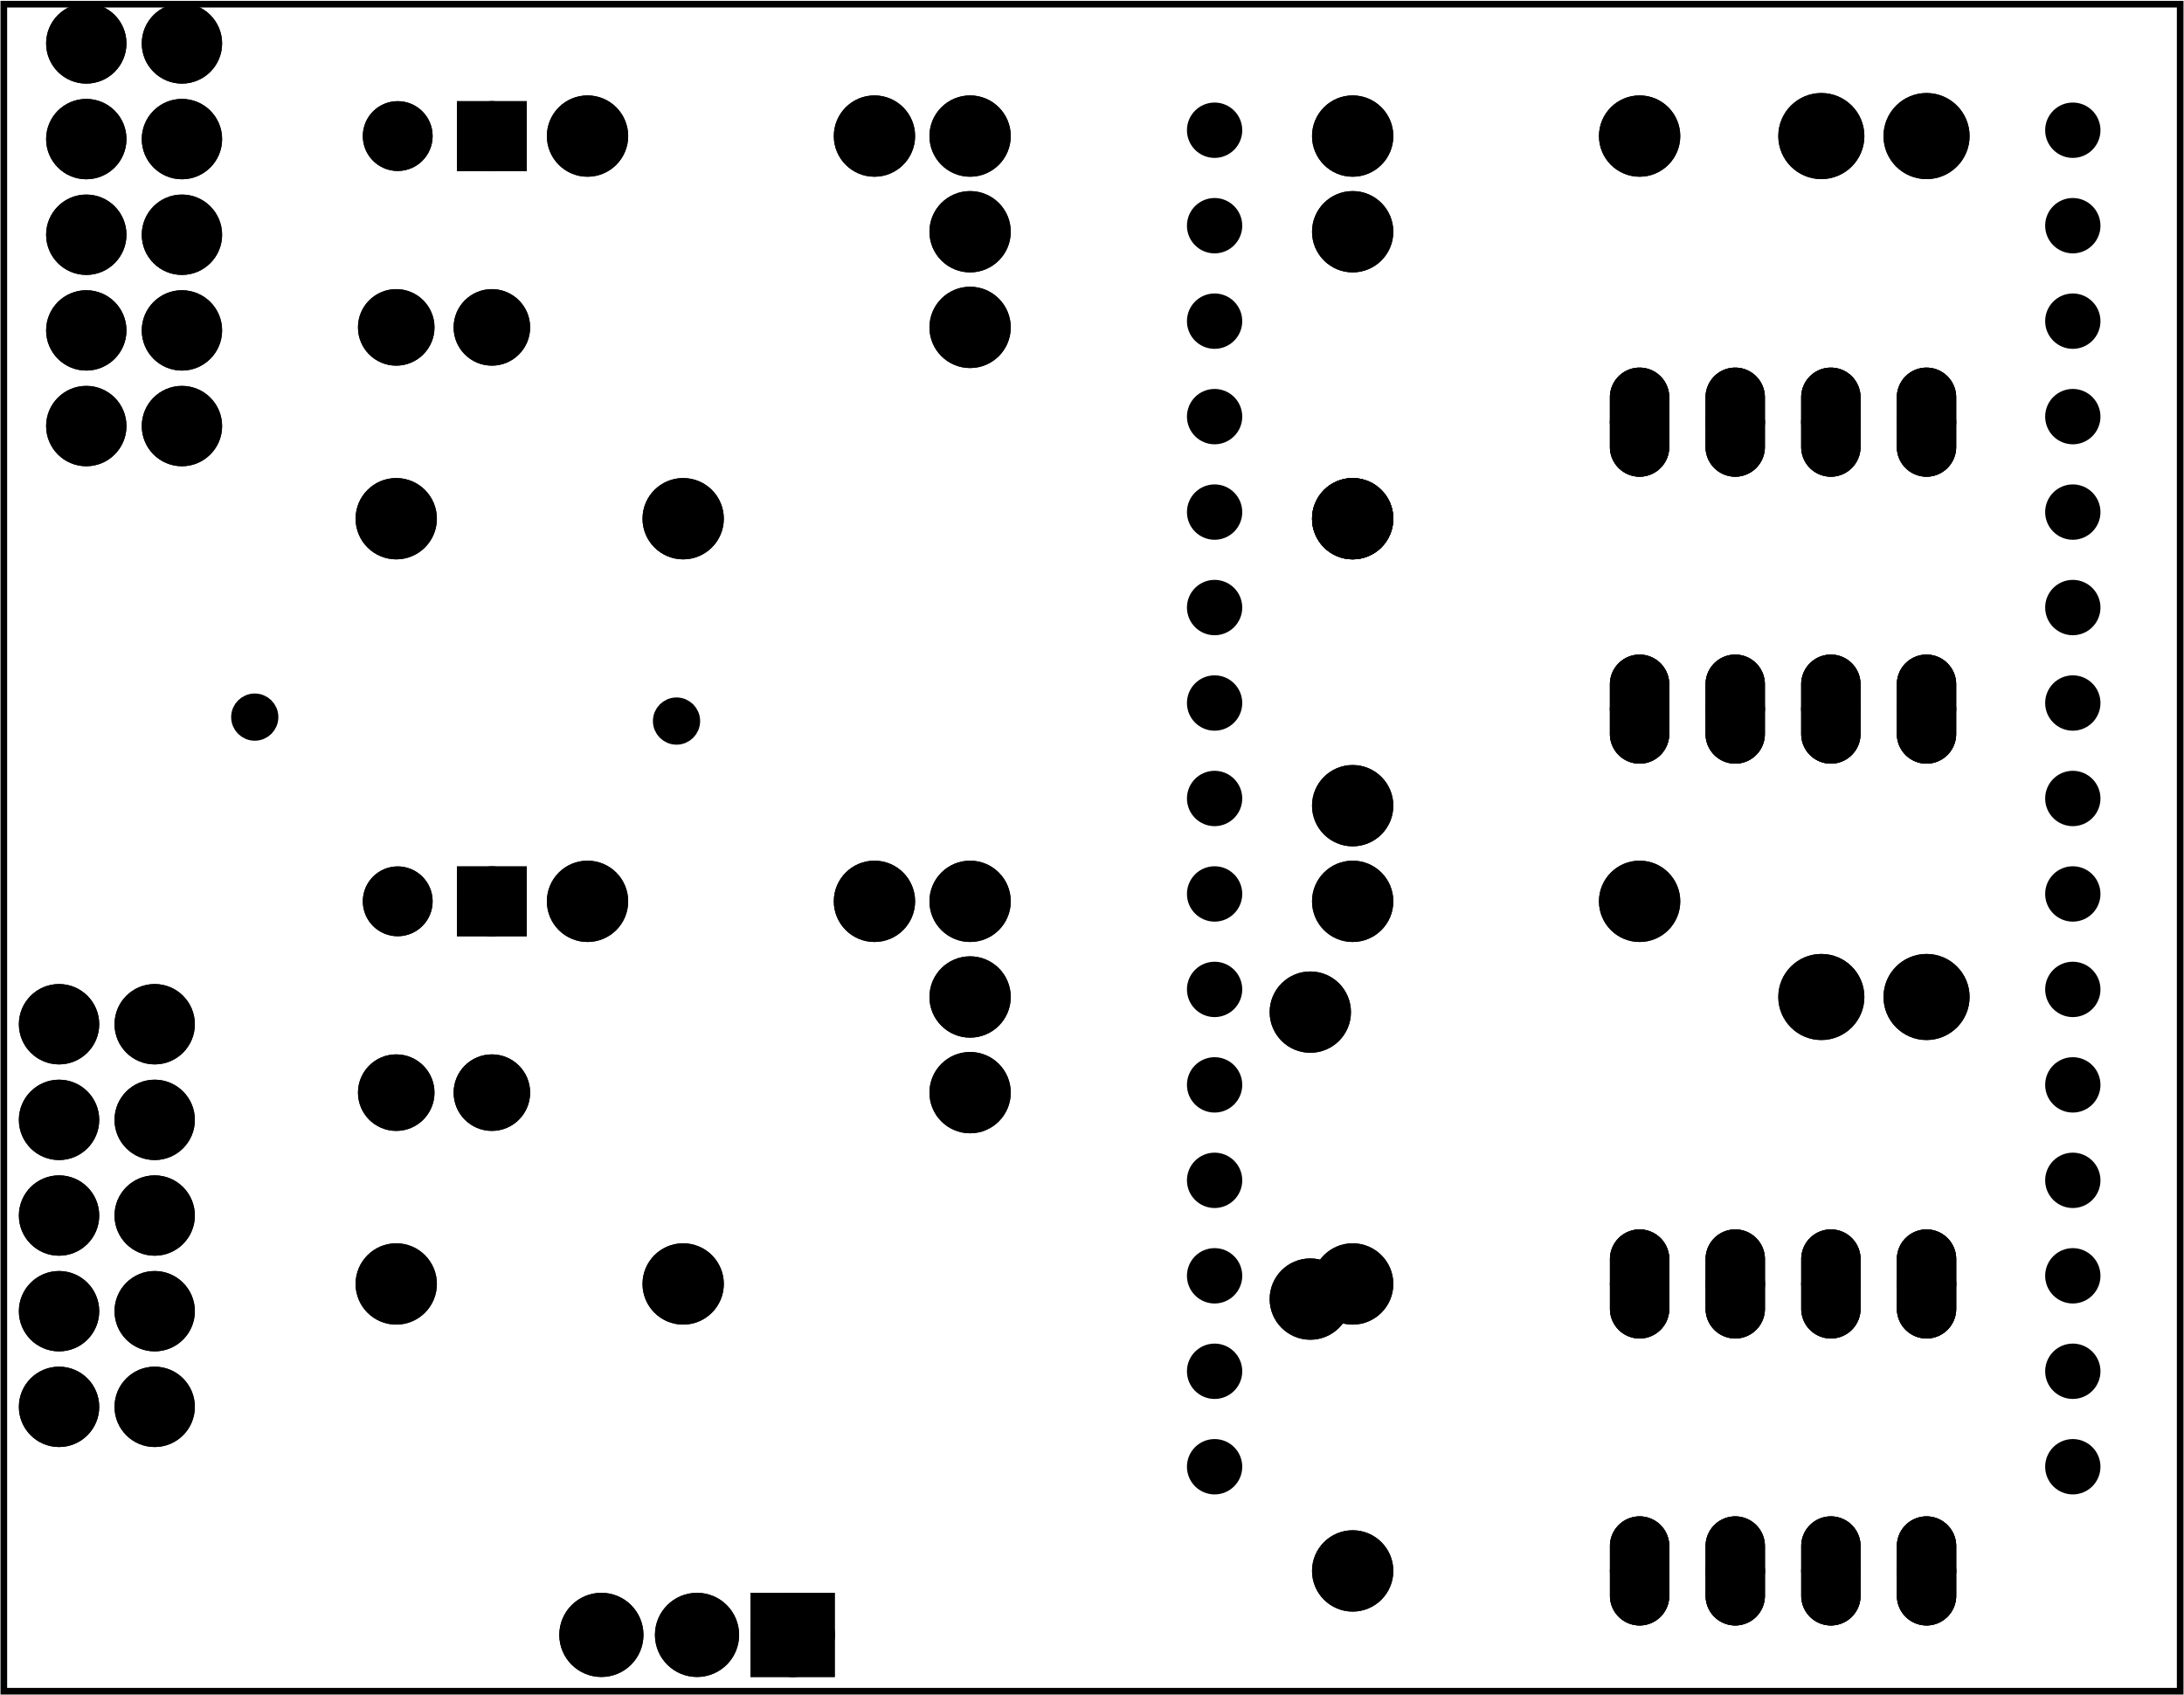 <?xml version='1.0' encoding='UTF-8' standalone='no'?>
<!-- Created with Fritzing (https://fritzing.org/) -->
<svg xmlns="http://www.w3.org/2000/svg" baseProfile="tiny" height="1.772in" xmlns:svg="http://www.w3.org/2000/svg" width="2.283in" viewBox="0 0 164.409 127.559" y="0in" version="1.2"  x="0in">
 <g transform="matrix(-1, 0, 0, 1, 164.409, 0)">
  <g partID="57660">
   <g id="board" >
    <rect stroke="black" height="126.983" width="163.833" id="boardoutline" y="0.288" fill-opacity="0.5" stroke-width="0.5" fill="none"  x="0.288"/>
   </g>
  </g>
  <g partID="855180351">
   <g transform="translate(142.214,50.934)">
    <g id="copper1" >
     <circle stroke="black" id="connector0pin" r="0.992" cy="3.017" cx="3.017" stroke-width="1.57" fill="black" />
    </g>
   </g>
  </g>
  <g partID="855180431">
   <g transform="translate(110.464,51.232)">
    <g id="copper1" >
     <circle stroke="black" id="connector0pin" r="0.992" cy="3.017" cx="3.017" stroke-width="1.57" fill="black" />
    </g>
   </g>
  </g>
  <g partID="854972722">
   <g transform="translate(145.025,-0.502)">
    <g id="copper1" >
     <circle stroke="black" connectorname="1" id="connector0pad" r="2.052" cy="3.746" cx="5.688" stroke-width="1.944" fill="black" />
     <circle stroke="black" connectorname="2" id="connector1pad" r="2.052" cy="3.746" cx="12.888" stroke-width="1.944" fill="black" />
     <circle stroke="black" connectorname="3" id="connector2pad" r="2.052" cy="10.946" cx="5.688" stroke-width="1.944" fill="black" />
     <circle stroke="black" connectorname="4" id="connector3pad" r="2.052" cy="10.946" cx="12.888" stroke-width="1.944" fill="black" />
     <circle stroke="black" connectorname="5" id="connector4pad" r="2.052" cy="18.146" cx="5.688" stroke-width="1.944" fill="black" />
     <circle stroke="black" connectorname="6" id="connector5pad" r="2.052" cy="18.146" cx="12.888" stroke-width="1.944" fill="black" />
     <circle stroke="black" connectorname="7" id="connector6pad" r="2.052" cy="25.346" cx="5.688" stroke-width="1.944" fill="black" />
     <circle stroke="black" connectorname="8" id="connector7pad" r="2.052" cy="25.346" cx="12.888" stroke-width="1.944" fill="black" />
     <circle stroke="black" connectorname="9" id="connector8pad" r="2.052" cy="32.546" cx="5.688" stroke-width="1.944" fill="black" />
     <circle stroke="black" connectorname="10" id="connector9pad" r="2.052" cy="32.546" cx="12.888" stroke-width="1.944" fill="black" />
     <g id="copper0" >
      <circle stroke="black" connectorname="1" id="connector0pad" r="2.052" cy="3.746" cx="5.688" stroke-width="1.944" fill="black" />
      <circle stroke="black" connectorname="2" id="connector1pad" r="2.052" cy="3.746" cx="12.888" stroke-width="1.944" fill="black" />
      <circle stroke="black" connectorname="3" id="connector2pad" r="2.052" cy="10.946" cx="5.688" stroke-width="1.944" fill="black" />
      <circle stroke="black" connectorname="4" id="connector3pad" r="2.052" cy="10.946" cx="12.888" stroke-width="1.944" fill="black" />
      <circle stroke="black" connectorname="5" id="connector4pad" r="2.052" cy="18.146" cx="5.688" stroke-width="1.944" fill="black" />
      <circle stroke="black" connectorname="6" id="connector5pad" r="2.052" cy="18.146" cx="12.888" stroke-width="1.944" fill="black" />
      <circle stroke="black" connectorname="7" id="connector6pad" r="2.052" cy="25.346" cx="5.688" stroke-width="1.944" fill="black" />
      <circle stroke="black" connectorname="8" id="connector7pad" r="2.052" cy="25.346" cx="12.888" stroke-width="1.944" fill="black" />
      <circle stroke="black" connectorname="9" id="connector8pad" r="2.052" cy="32.546" cx="5.688" stroke-width="1.944" fill="black" />
      <circle stroke="black" connectorname="10" id="connector9pad" r="2.052" cy="32.546" cx="12.888" stroke-width="1.944" fill="black" />
     </g>
    </g>
   </g>
  </g>
  <g partID="854907472">
   <g transform="translate(147.076,73.321)">
    <g id="copper1" >
     <circle stroke="black" connectorname="1" id="connector0pad" r="2.052" cy="3.746" cx="5.688" stroke-width="1.944" fill="black" />
     <circle stroke="black" connectorname="2" id="connector1pad" r="2.052" cy="3.746" cx="12.888" stroke-width="1.944" fill="black" />
     <circle stroke="black" connectorname="3" id="connector2pad" r="2.052" cy="10.946" cx="5.688" stroke-width="1.944" fill="black" />
     <circle stroke="black" connectorname="4" id="connector3pad" r="2.052" cy="10.946" cx="12.888" stroke-width="1.944" fill="black" />
     <circle stroke="black" connectorname="5" id="connector4pad" r="2.052" cy="18.146" cx="5.688" stroke-width="1.944" fill="black" />
     <circle stroke="black" connectorname="6" id="connector5pad" r="2.052" cy="18.146" cx="12.888" stroke-width="1.944" fill="black" />
     <circle stroke="black" connectorname="7" id="connector6pad" r="2.052" cy="25.346" cx="5.688" stroke-width="1.944" fill="black" />
     <circle stroke="black" connectorname="8" id="connector7pad" r="2.052" cy="25.346" cx="12.888" stroke-width="1.944" fill="black" />
     <circle stroke="black" connectorname="9" id="connector8pad" r="2.052" cy="32.546" cx="5.688" stroke-width="1.944" fill="black" />
     <circle stroke="black" connectorname="10" id="connector9pad" r="2.052" cy="32.546" cx="12.888" stroke-width="1.944" fill="black" />
     <g id="copper0" >
      <circle stroke="black" connectorname="1" id="connector0pad" r="2.052" cy="3.746" cx="5.688" stroke-width="1.944" fill="black" />
      <circle stroke="black" connectorname="2" id="connector1pad" r="2.052" cy="3.746" cx="12.888" stroke-width="1.944" fill="black" />
      <circle stroke="black" connectorname="3" id="connector2pad" r="2.052" cy="10.946" cx="5.688" stroke-width="1.944" fill="black" />
      <circle stroke="black" connectorname="4" id="connector3pad" r="2.052" cy="10.946" cx="12.888" stroke-width="1.944" fill="black" />
      <circle stroke="black" connectorname="5" id="connector4pad" r="2.052" cy="18.146" cx="5.688" stroke-width="1.944" fill="black" />
      <circle stroke="black" connectorname="6" id="connector5pad" r="2.052" cy="18.146" cx="12.888" stroke-width="1.944" fill="black" />
      <circle stroke="black" connectorname="7" id="connector6pad" r="2.052" cy="25.346" cx="5.688" stroke-width="1.944" fill="black" />
      <circle stroke="black" connectorname="8" id="connector7pad" r="2.052" cy="25.346" cx="12.888" stroke-width="1.944" fill="black" />
      <circle stroke="black" connectorname="9" id="connector8pad" r="2.052" cy="32.546" cx="5.688" stroke-width="1.944" fill="black" />
      <circle stroke="black" connectorname="10" id="connector9pad" r="2.052" cy="32.546" cx="12.888" stroke-width="1.944" fill="black" />
     </g>
    </g>
   </g>
  </g>
  <g partID="855021301">
   <g transform="translate(124.501,76.817)">
    <g id="copper1" flipped="1">
     <g transform="matrix(-1, 0, 0, 1, 12.96, 0)">
      <g>
       <g>
        <g>
         <g id="copper1">
          <circle stroke="black" id="connector0pin" r="1.8" cy="5.4" cx="2.88" stroke-width="2.16" fill="black"/>
          <circle stroke="black" id="connector1pin" r="1.8" cy="5.4" cx="10.08" stroke-width="2.16" fill="black"/>
         </g>
        </g>
        <g>
         <circle stroke="black" id="connector0pin" r="1.8" cy="5.4" cx="2.88" stroke-width="2.16" fill="black"/>
         <circle stroke="black" id="connector1pin" r="1.8" cy="5.4" cx="10.08" stroke-width="2.16" fill="black"/>
        </g>
       </g>
      </g>
     </g>
    </g>
   </g>
  </g>
  <g partID="854979291">
   <g transform="translate(83.173,27.137)">
    <g transform="matrix(0,-1,1,0,0,0)">
     <g id="copper1" flipped="1">
      <g transform="matrix(-1, 0, 0, 1, 20.52, 0)">
       <g>
        <g>
         <g>
          <circle stroke="black" id="connector0pin" r="1.98" cy="8.208" cx="3.6" stroke-width="2.16" fill="black"/>
          <circle stroke="black" id="connector1pin" r="1.98" cy="8.208" cx="10.8" stroke-width="2.16" fill="black"/>
          <circle stroke="black" id="connector2pin" r="1.98" cy="8.208" cx="18" stroke-width="2.16" fill="black"/>
         </g>
         <g>
          <g id="copper0">
           <circle stroke="black" id="connector0pin" r="1.98" cy="8.208" cx="3.6" stroke-width="2.16" fill="black"/>
           <circle stroke="black" id="connector1pin" r="1.98" cy="8.208" cx="10.8" stroke-width="2.16" fill="black"/>
           <circle stroke="black" id="connector2pin" r="1.98" cy="8.208" cx="18" stroke-width="2.16" fill="black"/>
          </g>
         </g>
        </g>
       </g>
      </g>
     </g>
    </g>
   </g>
  </g>
  <g partID="855017611">
   <g transform="translate(83.173,84.737)">
    <g transform="matrix(0,-1,1,0,0,0)">
     <g id="copper1" flipped="1">
      <g transform="matrix(-1, 0, 0, 1, 20.52, 0)">
       <g>
        <g>
         <g>
          <circle stroke="black" id="connector0pin" r="1.98" cy="8.208" cx="3.6" stroke-width="2.16" fill="black"/>
          <circle stroke="black" id="connector1pin" r="1.98" cy="8.208" cx="10.8" stroke-width="2.16" fill="black"/>
          <circle stroke="black" id="connector2pin" r="1.98" cy="8.208" cx="18" stroke-width="2.16" fill="black"/>
         </g>
         <g>
          <g id="copper0">
           <circle stroke="black" id="connector0pin" r="1.98" cy="8.208" cx="3.6" stroke-width="2.16" fill="black"/>
           <circle stroke="black" id="connector1pin" r="1.98" cy="8.208" cx="10.8" stroke-width="2.16" fill="black"/>
           <circle stroke="black" id="connector2pin" r="1.98" cy="8.208" cx="18" stroke-width="2.16" fill="black"/>
          </g>
         </g>
        </g>
       </g>
      </g>
     </g>
    </g>
   </g>
  </g>
  <g partID="854885541">
   <g transform="translate(138.015,59.029)">
    <g transform="matrix(0,1,-1,0,0,0)">
     <g id="copper1" flipped="1">
      <g transform="matrix(-1, 0, 0, 1, 17.575, 0)">
       <g>
        <g>
         <g>
          <g id="copper1">
           <circle stroke="black" id="connector1pad" r="1.701" cy="10.634" stroke-width="1.854" cx="8.787" fill="black"/>
           <rect stroke="black" height="3.402" width="3.402" y="8.933" stroke-width="1.854" fill="black" x="7.086"/>
           <circle stroke="black" id="connector0pad" r="1.701" cy="3.546" stroke-width="1.854" cx="8.787" fill="black"/>
          </g>
         </g>
         <g>
          <circle stroke="black" id="connector1pad" r="1.701" cy="10.634" stroke-width="1.854" cx="8.787" fill="black"/>
          <rect stroke="black" height="3.402" width="3.402" y="8.933" stroke-width="1.854" fill="black" x="7.086"/>
          <circle stroke="black" id="connector0pad" r="1.701" cy="3.546" stroke-width="1.854" cx="8.787" fill="black"/>
         </g>
        </g>
       </g>
      </g>
     </g>
    </g>
   </g>
  </g>
  <g partID="854948611">
   <g transform="translate(63.071,100.456)">
    <g transform="matrix(0,-1,1,0,0,0)">
     <g id="copper1" flipped="1">
      <g transform="matrix(-1, 0, 0, 1, 27, 0)">
       <g>
        <g>
         <g>
          <g id="copper1">
           <!-- <rect width="55" x="10" y="10" fill="none" height="55" stroke="rgb(255, 191, 0)" stroke-width="20" /> -->
           <circle stroke="black" id="connector0pin" r="1.98" cy="2.7" cx="2.7" stroke-width="2.16" fill="black"/>
           <circle stroke="black" id="connector1pin" r="1.98" cy="2.7" cx="24.3" stroke-width="2.16" fill="black"/>
          </g>
         </g>
         <g>
          <!-- <rect width="55" x="10" y="10" fill="none" height="55" stroke="rgb(255, 191, 0)" stroke-width="20" /> -->
          <circle stroke="black" id="connector0pin" r="1.98" cy="2.7" cx="2.7" stroke-width="2.16" fill="black"/>
          <circle stroke="black" id="connector1pin" r="1.98" cy="2.7" cx="24.3" stroke-width="2.16" fill="black"/>
         </g>
        </g>
       </g>
      </g>
     </g>
    </g>
   </g>
  </g>
  <g partID="854885561">
   <g transform="translate(65.281,70.517)">
    <g transform="matrix(-1,0,0,-1,0,0)">
     <g id="copper1" flipped="1">
      <g transform="matrix(-1, 0, 0, 1, 27, 0)">
       <g>
        <g>
         <g>
          <g id="copper1">
           <!-- <rect width="55" x="10" y="10" fill="none" height="55" stroke="rgb(255, 191, 0)" stroke-width="20" /> -->
           <circle stroke="black" id="connector0pin" r="1.98" cy="2.7" cx="2.7" stroke-width="2.16" fill="black"/>
           <circle stroke="black" id="connector1pin" r="1.98" cy="2.7" cx="24.3" stroke-width="2.16" fill="black"/>
          </g>
         </g>
         <g>
          <!-- <rect width="55" x="10" y="10" fill="none" height="55" stroke="rgb(255, 191, 0)" stroke-width="20" /> -->
          <circle stroke="black" id="connector0pin" r="1.98" cy="2.7" cx="2.7" stroke-width="2.16" fill="black"/>
          <circle stroke="black" id="connector1pin" r="1.98" cy="2.7" cx="24.3" stroke-width="2.16" fill="black"/>
         </g>
        </g>
       </g>
      </g>
     </g>
    </g>
   </g>
  </g>
  <g partID="854940641">
   <g transform="translate(59.881,120.917)">
    <g transform="matrix(0,-1,1,0,0,0)">
     <g id="copper1" flipped="1">
      <g transform="matrix(-1, 0, 0, 1, 27, 0)">
       <g>
        <g>
         <g>
          <g id="copper1">
           <!-- <rect width="55" x="10" y="10" fill="none" height="55" stroke="rgb(255, 191, 0)" stroke-width="20" /> -->
           <circle stroke="black" id="connector0pin" r="1.98" cy="2.7" cx="2.7" stroke-width="2.16" fill="black"/>
           <circle stroke="black" id="connector1pin" r="1.98" cy="2.7" cx="24.3" stroke-width="2.16" fill="black"/>
          </g>
         </g>
         <g>
          <!-- <rect width="55" x="10" y="10" fill="none" height="55" stroke="rgb(255, 191, 0)" stroke-width="20" /> -->
          <circle stroke="black" id="connector0pin" r="1.98" cy="2.7" cx="2.7" stroke-width="2.16" fill="black"/>
          <circle stroke="black" id="connector1pin" r="1.98" cy="2.7" cx="24.3" stroke-width="2.16" fill="black"/>
         </g>
        </g>
       </g>
      </g>
     </g>
    </g>
   </g>
  </g>
  <g partID="854953721">
   <g transform="translate(122.881,70.517)">
    <g transform="matrix(-1,0,0,-1,0,0)">
     <g id="copper1" flipped="1">
      <g transform="matrix(-1, 0, 0, 1, 27, 0)">
       <g>
        <g>
         <g>
          <g id="copper1">
           <!-- <rect width="55" x="10" y="10" fill="none" height="55" stroke="rgb(255, 191, 0)" stroke-width="20" /> -->
           <circle stroke="black" id="connector0pin" r="1.98" cy="2.7" cx="2.7" stroke-width="2.16" fill="black"/>
           <circle stroke="black" id="connector1pin" r="1.98" cy="2.7" cx="24.3" stroke-width="2.16" fill="black"/>
          </g>
         </g>
         <g>
          <!-- <rect width="55" x="10" y="10" fill="none" height="55" stroke="rgb(255, 191, 0)" stroke-width="20" /> -->
          <circle stroke="black" id="connector0pin" r="1.98" cy="2.7" cx="2.7" stroke-width="2.16" fill="black"/>
          <circle stroke="black" id="connector1pin" r="1.98" cy="2.7" cx="24.3" stroke-width="2.16" fill="black"/>
         </g>
        </g>
       </g>
      </g>
     </g>
    </g>
   </g>
  </g>
  <g partID="854885661">
   <g transform="translate(137.281,99.317)">
    <g transform="matrix(-1,0,0,-1,0,0)">
     <g id="copper1" flipped="1">
      <g transform="matrix(-1, 0, 0, 1, 27, 0)">
       <g>
        <g>
         <g>
          <g id="copper1">
           <!-- <rect width="55" x="10" y="10" fill="none" height="55" stroke="rgb(255, 191, 0)" stroke-width="20" /> -->
           <circle stroke="black" id="connector0pin" r="1.98" cy="2.7" cx="2.7" stroke-width="2.16" fill="black"/>
           <circle stroke="black" id="connector1pin" r="1.98" cy="2.7" cx="24.3" stroke-width="2.16" fill="black"/>
          </g>
         </g>
         <g>
          <!-- <rect width="55" x="10" y="10" fill="none" height="55" stroke="rgb(255, 191, 0)" stroke-width="20" /> -->
          <circle stroke="black" id="connector0pin" r="1.98" cy="2.7" cx="2.7" stroke-width="2.16" fill="black"/>
          <circle stroke="black" id="connector1pin" r="1.98" cy="2.7" cx="24.3" stroke-width="2.16" fill="black"/>
         </g>
        </g>
       </g>
      </g>
     </g>
    </g>
   </g>
  </g>
  <g partID="854884181">
   <g transform="translate(138.015,1.429)">
    <g transform="matrix(0,1,-1,0,0,0)">
     <g id="copper1" flipped="1">
      <g transform="matrix(-1, 0, 0, 1, 17.575, 0)">
       <g>
        <g>
         <g>
          <g id="copper1">
           <circle stroke="black" id="connector1pad" r="1.701" cy="10.634" stroke-width="1.854" cx="8.787" fill="black"/>
           <rect stroke="black" height="3.402" width="3.402" y="8.933" stroke-width="1.854" fill="black" x="7.086"/>
           <circle stroke="black" id="connector0pad" r="1.701" cy="3.546" stroke-width="1.854" cx="8.787" fill="black"/>
          </g>
         </g>
         <g>
          <circle stroke="black" id="connector1pad" r="1.701" cy="10.634" stroke-width="1.854" cx="8.787" fill="black"/>
          <rect stroke="black" height="3.402" width="3.402" y="8.933" stroke-width="1.854" fill="black" x="7.086"/>
          <circle stroke="black" id="connector0pad" r="1.701" cy="3.546" stroke-width="1.854" cx="8.787" fill="black"/>
         </g>
        </g>
       </g>
      </g>
     </g>
    </g>
   </g>
  </g>
  <g partID="854883241">
   <g transform="translate(59.881,41.717)">
    <g transform="matrix(0,-1,1,0,0,0)">
     <g id="copper1" flipped="1">
      <g transform="matrix(-1, 0, 0, 1, 27, 0)">
       <g>
        <g>
         <g>
          <g id="copper1">
           <!-- <rect width="55" x="10" y="10" fill="none" height="55" stroke="rgb(255, 191, 0)" stroke-width="20" /> -->
           <circle stroke="black" id="connector0pin" r="1.98" cy="2.7" cx="2.7" stroke-width="2.16" fill="black"/>
           <circle stroke="black" id="connector1pin" r="1.98" cy="2.7" cx="24.3" stroke-width="2.16" fill="black"/>
          </g>
         </g>
         <g>
          <!-- <rect width="55" x="10" y="10" fill="none" height="55" stroke="rgb(255, 191, 0)" stroke-width="20" /> -->
          <circle stroke="black" id="connector0pin" r="1.98" cy="2.7" cx="2.7" stroke-width="2.16" fill="black"/>
          <circle stroke="black" id="connector1pin" r="1.98" cy="2.7" cx="24.3" stroke-width="2.16" fill="black"/>
         </g>
        </g>
       </g>
      </g>
     </g>
    </g>
   </g>
  </g>
  <g partID="854883501">
   <g transform="translate(59.881,63.317)">
    <g transform="matrix(0,-1,1,0,0,0)">
     <g id="copper1" flipped="1">
      <g transform="matrix(-1, 0, 0, 1, 27, 0)">
       <g>
        <g>
         <g>
          <g id="copper1">
           <!-- <rect width="55" x="10" y="10" fill="none" height="55" stroke="rgb(255, 191, 0)" stroke-width="20" /> -->
           <circle stroke="black" id="connector0pin" r="1.98" cy="2.7" cx="2.7" stroke-width="2.16" fill="black"/>
           <circle stroke="black" id="connector1pin" r="1.98" cy="2.7" cx="24.3" stroke-width="2.16" fill="black"/>
          </g>
         </g>
         <g>
          <!-- <rect width="55" x="10" y="10" fill="none" height="55" stroke="rgb(255, 191, 0)" stroke-width="20" /> -->
          <circle stroke="black" id="connector0pin" r="1.98" cy="2.7" cx="2.7" stroke-width="2.16" fill="black"/>
          <circle stroke="black" id="connector1pin" r="1.98" cy="2.7" cx="24.3" stroke-width="2.16" fill="black"/>
         </g>
        </g>
       </g>
      </g>
     </g>
    </g>
   </g>
  </g>
  <g partID="854884041">
   <g transform="translate(122.881,12.917)">
    <g transform="matrix(-1,0,0,-1,0,0)">
     <g id="copper1" flipped="1">
      <g transform="matrix(-1, 0, 0, 1, 27, 0)">
       <g>
        <g>
         <g>
          <g id="copper1">
           <!-- <rect width="55" x="10" y="10" fill="none" height="55" stroke="rgb(255, 191, 0)" stroke-width="20" /> -->
           <circle stroke="black" id="connector0pin" r="1.98" cy="2.7" cx="2.7" stroke-width="2.16" fill="black"/>
           <circle stroke="black" id="connector1pin" r="1.98" cy="2.7" cx="24.3" stroke-width="2.16" fill="black"/>
          </g>
         </g>
         <g>
          <!-- <rect width="55" x="10" y="10" fill="none" height="55" stroke="rgb(255, 191, 0)" stroke-width="20" /> -->
          <circle stroke="black" id="connector0pin" r="1.98" cy="2.7" cx="2.7" stroke-width="2.16" fill="black"/>
          <circle stroke="black" id="connector1pin" r="1.98" cy="2.7" cx="24.3" stroke-width="2.16" fill="black"/>
         </g>
        </g>
       </g>
      </g>
     </g>
    </g>
   </g>
  </g>
  <g partID="854983131">
   <g transform="translate(65.281,12.917)">
    <g transform="matrix(-1,0,0,-1,0,0)">
     <g id="copper1" flipped="1">
      <g transform="matrix(-1, 0, 0, 1, 27, 0)">
       <g>
        <g>
         <g>
          <g id="copper1">
           <!-- <rect width="55" x="10" y="10" fill="none" height="55" stroke="rgb(255, 191, 0)" stroke-width="20" /> -->
           <circle stroke="black" id="connector0pin" r="1.98" cy="2.7" cx="2.7" stroke-width="2.16" fill="black"/>
           <circle stroke="black" id="connector1pin" r="1.98" cy="2.7" cx="24.3" stroke-width="2.16" fill="black"/>
          </g>
         </g>
         <g>
          <!-- <rect width="55" x="10" y="10" fill="none" height="55" stroke="rgb(255, 191, 0)" stroke-width="20" /> -->
          <circle stroke="black" id="connector0pin" r="1.98" cy="2.7" cx="2.7" stroke-width="2.16" fill="black"/>
          <circle stroke="black" id="connector1pin" r="1.98" cy="2.7" cx="24.3" stroke-width="2.16" fill="black"/>
         </g>
        </g>
       </g>
      </g>
     </g>
    </g>
   </g>
  </g>
  <g partID="854883621">
   <g transform="translate(137.281,41.717)">
    <g transform="matrix(-1,0,0,-1,0,0)">
     <g id="copper1" flipped="1">
      <g transform="matrix(-1, 0, 0, 1, 27, 0)">
       <g>
        <g>
         <g>
          <g id="copper1">
           <!-- <rect width="55" x="10" y="10" fill="none" height="55" stroke="rgb(255, 191, 0)" stroke-width="20" /> -->
           <circle stroke="black" id="connector0pin" r="1.98" cy="2.7" cx="2.7" stroke-width="2.16" fill="black"/>
           <circle stroke="black" id="connector1pin" r="1.98" cy="2.7" cx="24.3" stroke-width="2.16" fill="black"/>
          </g>
         </g>
         <g>
          <!-- <rect width="55" x="10" y="10" fill="none" height="55" stroke="rgb(255, 191, 0)" stroke-width="20" /> -->
          <circle stroke="black" id="connector0pin" r="1.98" cy="2.7" cx="2.7" stroke-width="2.16" fill="black"/>
          <circle stroke="black" id="connector1pin" r="1.98" cy="2.7" cx="24.3" stroke-width="2.16" fill="black"/>
         </g>
        </g>
       </g>
      </g>
     </g>
    </g>
   </g>
  </g>
  <g partID="854140702">
   <g transform="translate(5.253,-6.279)">
    <g transform="matrix(1, 0, 0, 1, 53.104, 4.304)">
     <g id="copper1">
      <g transform="matrix(0.997, 0, 0, 0.998, -5.484, 10.126)">
       <g>
        <g gorn="0.1.0.0.0.0.0.0.0.0.0.0.3.0.0.0.0.0.0.0.0.0.0.0">
         <circle stroke="black" gorn="0.1.0.0.0.0.0.0.0.0.0.0.3.0.0.0.0.0.0.0.0.0.0.0.0" id="connector2pad" r="1.267" cy="16.029" stroke-width="1.642" cx="20.163" fill="black"/>
         <circle stroke="black" gorn="0.1.0.0.0.0.0.0.0.0.0.0.3.0.0.0.0.0.0.0.0.0.0.0.1" id="connector42pin" r="1.267" cy="1.629" stroke-width="1.642" cx="-44.637" fill="black"/>
         <circle stroke="black" gorn="0.1.0.0.0.0.0.0.0.0.0.0.3.0.0.0.0.0.0.0.0.0.0.0.2" id="connector41pin" r="1.267" cy="8.829" stroke-width="1.642" cx="-44.637" fill="black"/>
         <circle stroke="black" gorn="0.1.0.0.0.0.0.0.0.0.0.0.3.0.0.0.0.0.0.0.0.0.0.0.3" id="connector40pin" r="1.267" cy="16.029" stroke-width="1.642" cx="-44.637" fill="black"/>
         <circle stroke="black" gorn="0.1.0.0.0.0.0.0.0.0.0.0.3.0.0.0.0.0.0.0.0.0.0.0.4" id="connector39pin" r="1.267" cy="23.229" stroke-width="1.642" cx="-44.637" fill="black"/>
         <circle stroke="black" gorn="0.1.0.0.0.0.0.0.0.0.0.0.3.0.0.0.0.0.0.0.0.0.0.0.5" id="connector38pin" r="1.267" cy="30.429" stroke-width="1.642" cx="-44.637" fill="black"/>
         <circle stroke="black" gorn="0.1.0.0.0.0.0.0.0.0.0.0.3.0.0.0.0.0.0.0.0.0.0.0.6" id="connector1pad" r="1.267" cy="8.829" stroke-width="1.642" cx="20.163" fill="black"/>
         <circle stroke="black" gorn="0.1.0.0.0.0.0.0.0.0.0.0.3.0.0.0.0.0.0.0.0.0.0.0.7" id="connector0pad" r="1.267" cy="1.629" stroke-width="1.642" cx="20.163" fill="black"/>
         <circle stroke="black" gorn="0.1.0.0.0.0.0.0.0.0.0.0.3.0.0.0.0.0.0.0.0.0.0.0.8" id="connector3pad" r="1.267" cy="23.229" stroke-width="1.642" cx="20.163" fill="black"/>
         <circle stroke="black" gorn="0.1.0.0.0.0.0.0.0.0.0.0.3.0.0.0.0.0.0.0.0.0.0.0.9" id="connector37pin" r="1.267" cy="37.629" stroke-width="1.642" cx="-44.637" fill="black"/>
         <circle stroke="black" gorn="0.1.0.0.0.0.0.0.0.0.0.0.3.0.0.0.0.0.0.0.0.0.0.0.10" id="connector36pin" r="1.267" cy="44.829" stroke-width="1.642" cx="-44.637" fill="black"/>
         <circle stroke="black" gorn="0.1.0.0.0.0.0.0.0.0.0.0.3.0.0.0.0.0.0.0.0.0.0.0.11" id="connector35pin" r="1.267" cy="52.029" stroke-width="1.642" cx="-44.637" fill="black"/>
         <circle stroke="black" gorn="0.1.0.0.0.0.0.0.0.0.0.0.3.0.0.0.0.0.0.0.0.0.0.0.12" id="connector34pin" r="1.267" cy="59.229" stroke-width="1.642" cx="-44.637" fill="black"/>
         <circle stroke="black" gorn="0.1.0.0.0.0.0.0.0.0.0.0.3.0.0.0.0.0.0.0.0.0.0.0.13" id="connector33pin" r="1.267" cy="66.429" stroke-width="1.642" cx="-44.637" fill="black"/>
         <circle stroke="black" gorn="0.1.0.0.0.0.0.0.0.0.0.0.3.0.0.0.0.0.0.0.0.0.0.0.14" id="connector19pad" r="1.267" cy="73.629" stroke-width="1.642" cx="-44.637" fill="black"/>
         <circle stroke="black" gorn="0.1.0.0.0.0.0.0.0.0.0.0.3.0.0.0.0.0.0.0.0.0.0.0.15" id="connector18pad" r="1.267" cy="80.829" stroke-width="1.642" cx="-44.637" fill="black"/>
         <circle stroke="black" gorn="0.1.0.0.0.0.0.0.0.0.0.0.3.0.0.0.0.0.0.0.0.0.0.0.16" id="connector17pad" r="1.267" cy="88.029" stroke-width="1.642" cx="-44.637" fill="black"/>
         <circle stroke="black" gorn="0.1.0.0.0.0.0.0.0.0.0.0.3.0.0.0.0.0.0.0.0.0.0.0.17" id="connector16pad" r="1.267" cy="95.229" stroke-width="1.642" cx="-44.637" fill="black"/>
         <circle stroke="black" gorn="0.1.0.0.0.0.0.0.0.0.0.0.3.0.0.0.0.0.0.0.0.0.0.0.18" id="connector15pad" r="1.267" cy="102.429" stroke-width="1.642" cx="-44.637" fill="black"/>
         <circle stroke="black" gorn="0.1.0.0.0.0.0.0.0.0.0.0.3.0.0.0.0.0.0.0.0.0.0.0.19" id="connector7pad" r="1.267" cy="52.029" stroke-width="1.642" cx="20.163" fill="black"/>
         <circle stroke="black" gorn="0.1.0.0.0.0.0.0.0.0.0.0.3.0.0.0.0.0.0.0.0.0.0.0.20" id="connector8pad" r="1.267" cy="59.229" stroke-width="1.642" cx="20.163" fill="black"/>
         <circle stroke="black" gorn="0.1.0.0.0.0.0.0.0.0.0.0.3.0.0.0.0.0.0.0.0.0.0.0.21" id="connector9pad" r="1.267" cy="66.429" stroke-width="1.642" cx="20.163" fill="black"/>
         <circle stroke="black" gorn="0.1.0.0.0.0.0.0.0.0.0.0.3.0.0.0.0.0.0.0.0.0.0.0.22" id="connector10pad" r="1.267" cy="73.629" stroke-width="1.642" cx="20.163" fill="black"/>
         <circle stroke="black" gorn="0.1.0.0.0.0.0.0.0.0.0.0.3.0.0.0.0.0.0.0.0.0.0.0.23" id="connector11pad" r="1.267" cy="80.829" stroke-width="1.642" cx="20.163" fill="black"/>
         <circle stroke="black" gorn="0.1.0.0.0.0.0.0.0.0.0.0.3.0.0.0.0.0.0.0.0.0.0.0.24" id="connector12pad" r="1.267" cy="88.029" stroke-width="1.642" cx="20.163" fill="black"/>
         <circle stroke="black" gorn="0.1.0.0.0.0.0.0.0.0.0.0.3.0.0.0.0.0.0.0.0.0.0.0.25" id="connector13pad" r="1.267" cy="95.229" stroke-width="1.642" cx="20.163" fill="black"/>
         <circle stroke="black" gorn="0.1.0.0.0.0.0.0.0.0.0.0.3.0.0.0.0.0.0.0.0.0.0.0.26" id="connector14pad" r="1.267" cy="102.429" stroke-width="1.642" cx="20.163" fill="black"/>
         <circle stroke="black" gorn="0.1.0.0.0.0.0.0.0.0.0.0.3.0.0.0.0.0.0.0.0.0.0.0.27" id="connector4pad" r="1.267" cy="30.429" stroke-width="1.642" cx="20.163" fill="black"/>
         <circle stroke="black" gorn="0.1.0.0.0.0.0.0.0.0.0.0.3.0.0.0.0.0.0.0.0.0.0.0.28" id="connector5pad" r="1.267" cy="37.629" stroke-width="1.642" cx="20.163" fill="black"/>
         <circle stroke="black" gorn="0.1.0.0.0.0.0.0.0.0.0.0.3.0.0.0.0.0.0.0.0.0.0.0.29" id="connector6pad" r="1.267" cy="44.829" stroke-width="1.642" cx="20.163" fill="black"/>
        </g>
       </g>
      </g>
     </g>
    </g>
   </g>
  </g>
  <g partID="854937831">
   <g transform="translate(99.698,128.072)">
    <g transform="matrix(0,-1,1,0,0,0)">
     <g id="copper1" flipped="1">
      <g transform="matrix(-1, 0, 0, 1, 10.08, 0)">
       <g>
        <g>
         <g>
          <rect stroke="black" height="4.176" width="4.176" id="square" y="2.952" stroke-width="2.16" fill="black" x="2.952"/>
          <circle stroke="black" id="connector0pin" r="2.088" cy="5.04" cx="5.04" stroke-width="2.16" fill="black"/>
          <circle stroke="black" id="connector1pin" r="2.088" cy="12.24" cx="5.04" stroke-width="2.16" fill="black"/>
          <circle stroke="black" id="connector2pin" r="2.088" cy="19.44" cx="5.04" stroke-width="2.16" fill="black"/>
         </g>
         <g>
          <g id="copper0">
           <rect stroke="black" height="4.176" width="4.176" id="square" y="2.952" stroke-width="2.16" fill="black" x="2.952"/>
           <circle stroke="black" id="connector0pin" r="2.088" cy="5.04" cx="5.04" stroke-width="2.16" fill="black"/>
           <circle stroke="black" id="connector1pin" r="2.088" cy="12.24" cx="5.04" stroke-width="2.16" fill="black"/>
           <circle stroke="black" id="connector2pin" r="2.088" cy="19.44" cx="5.04" stroke-width="2.16" fill="black"/>
          </g>
         </g>
        </g>
       </g>
      </g>
     </g>
    </g>
   </g>
  </g>
  <g partID="854887041">
   <g transform="translate(124.501,19.217)">
    <g transform="matrix(1,0,0,1,0,0)">
     <g id="copper1" flipped="1">
      <g transform="matrix(-1, 0, 0, 1, 12.96, 0)">
       <g>
        <g>
         <g>
          <g id="copper1">
           <circle stroke="black" id="connector0pin" r="1.8" cy="5.4" cx="2.88" stroke-width="2.16" fill="black"/>
           <circle stroke="black" id="connector1pin" r="1.8" cy="5.4" cx="10.08" stroke-width="2.16" fill="black"/>
          </g>
         </g>
         <g>
          <circle stroke="black" id="connector0pin" r="1.8" cy="5.4" cx="2.88" stroke-width="2.16" fill="black"/>
          <circle stroke="black" id="connector1pin" r="1.8" cy="5.4" cx="10.08" stroke-width="2.16" fill="black"/>
         </g>
        </g>
       </g>
      </g>
     </g>
    </g>
   </g>
  </g>
  <g partID="855006811">
   <g transform="translate(44.797,121.961)">
    <g transform="matrix(-1,0,0,-1,0,0)">
     <g id="copper1" flipped="1">
      <g transform="matrix(-1, 0, 0, 1, 29.232, 0)">
       <g>
        <g>
         <g>
          <circle stroke="black" connectorname="1" id="connector0pad" r="1.512" cy="25.344" cx="3.816" stroke-width="1.44" fill="black"/>
          <path stroke="black" d="m3.816,21.6a1.872,1.872,0,0,1,1.872,1.872l0,3.744a1.872,1.872,0,0,1,-1.872,1.872l0,0a1.872,1.872,0,0,1,-1.872,-1.872l0,-3.744a1.872,1.872,0,0,1,1.872,-1.872l0,0zM2.664,25.344a1.152,1.152,0,1,0,2.304,0,1.152,1.152,0,1,0,-2.304,0z" stroke-width="0.72" fill="black"/>
          <circle stroke="black" connectorname="2" id="connector1pad" r="1.512" cy="25.344" cx="11.016" stroke-width="1.44" fill="black"/>
          <path stroke="black" d="m11.016,21.6a1.872,1.872,0,0,1,1.872,1.872l0,3.744a1.872,1.872,0,0,1,-1.872,1.872l0,0a1.872,1.872,0,0,1,-1.872,-1.872l0,-3.744a1.872,1.872,0,0,1,1.872,-1.872l0,0zM9.864,25.344a1.152,1.152,0,1,0,2.304,0,1.152,1.152,0,1,0,-2.304,0z" stroke-width="0.72" fill="black"/>
          <circle stroke="black" connectorname="7" id="connector6pad" r="1.512" cy="3.744" cx="11.016" stroke-width="1.44" fill="black"/>
          <path stroke="black" d="m11.016,0a1.872,1.872,0,0,1,1.872,1.872l0,3.744a1.872,1.872,0,0,1,-1.872,1.872l0,0a1.872,1.872,0,0,1,-1.872,-1.872l0,-3.744a1.872,1.872,0,0,1,1.872,-1.872l0,0zM9.864,3.744a1.152,1.152,0,1,0,2.304,0,1.152,1.152,0,1,0,-2.304,0z" stroke-width="0.72" fill="black"/>
          <circle stroke="black" connectorname="8" id="connector7pad" r="1.512" cy="3.744" cx="3.816" stroke-width="1.44" fill="black"/>
          <path stroke="black" d="m3.816,0a1.872,1.872,0,0,1,1.872,1.872l0,3.744a1.872,1.872,0,0,1,-1.872,1.872l0,0a1.872,1.872,0,0,1,-1.872,-1.872l0,-3.744a1.872,1.872,0,0,1,1.872,-1.872l0,0zM2.664,3.744a1.152,1.152,0,1,0,2.304,0,1.152,1.152,0,1,0,-2.304,0z" stroke-width="0.72" fill="black"/>
          <circle stroke="black" connectorname="3" id="connector2pad" r="1.512" cy="25.344" cx="18.216" stroke-width="1.44" fill="black"/>
          <path stroke="black" d="m18.216,21.6a1.872,1.872,0,0,1,1.872,1.872l0,3.744a1.872,1.872,0,0,1,-1.872,1.872l0,0a1.872,1.872,0,0,1,-1.872,-1.872l0,-3.744a1.872,1.872,0,0,1,1.872,-1.872l0,0zM17.064,25.344a1.152,1.152,0,1,0,2.304,0,1.152,1.152,0,1,0,-2.304,0z" stroke-width="0.72" fill="black"/>
          <circle stroke="black" connectorname="4" id="connector3pad" r="1.512" cy="25.344" cx="25.416" stroke-width="1.44" fill="black"/>
          <path stroke="black" d="m25.416,21.6a1.872,1.872,0,0,1,1.872,1.872l0,3.744a1.872,1.872,0,0,1,-1.872,1.872l0,0a1.872,1.872,0,0,1,-1.872,-1.872l0,-3.744a1.872,1.872,0,0,1,1.872,-1.872l0,0zM24.264,25.344a1.152,1.152,0,1,0,2.304,0,1.152,1.152,0,1,0,-2.304,0z" stroke-width="0.72" fill="black"/>
          <circle stroke="black" connectorname="6" id="connector5pad" r="1.512" cy="3.744" cx="18.216" stroke-width="1.44" fill="black"/>
          <path stroke="black" d="m18.216,0a1.872,1.872,0,0,1,1.872,1.872l0,3.744a1.872,1.872,0,0,1,-1.872,1.872l0,0a1.872,1.872,0,0,1,-1.872,-1.872l0,-3.744a1.872,1.872,0,0,1,1.872,-1.872l0,0zM17.064,3.744a1.152,1.152,0,1,0,2.304,0,1.152,1.152,0,1,0,-2.304,0z" stroke-width="0.72" fill="black"/>
          <circle stroke="black" connectorname="5" id="connector4pad" r="1.512" cy="3.744" cx="25.416" stroke-width="1.44" fill="black"/>
          <path stroke="black" d="m25.416,0a1.872,1.872,0,0,1,1.872,1.872l0,3.744a1.872,1.872,0,0,1,-1.872,1.872l0,0a1.872,1.872,0,0,1,-1.872,-1.872l0,-3.744a1.872,1.872,0,0,1,1.872,-1.872l0,0zM24.264,3.744a1.152,1.152,0,1,0,2.304,0,1.152,1.152,0,1,0,-2.304,0z" stroke-width="0.72" fill="black"/>
         </g>
         <g>
          <circle stroke="black" connectorname="1" id="connector0pad" r="1.512" cy="25.344" cx="3.816" stroke-width="1.44" fill="black"/>
          <path stroke="black" d="m3.816,21.6a1.872,1.872,0,0,1,1.872,1.872l0,3.744a1.872,1.872,0,0,1,-1.872,1.872l0,0a1.872,1.872,0,0,1,-1.872,-1.872l0,-3.744a1.872,1.872,0,0,1,1.872,-1.872l0,0zM2.664,25.344a1.152,1.152,0,1,0,2.304,0,1.152,1.152,0,1,0,-2.304,0z" stroke-width="0.72" fill="black"/>
          <circle stroke="black" connectorname="2" id="connector1pad" r="1.512" cy="25.344" cx="11.016" stroke-width="1.44" fill="black"/>
          <path stroke="black" d="m11.016,21.6a1.872,1.872,0,0,1,1.872,1.872l0,3.744a1.872,1.872,0,0,1,-1.872,1.872l0,0a1.872,1.872,0,0,1,-1.872,-1.872l0,-3.744a1.872,1.872,0,0,1,1.872,-1.872l0,0zM9.864,25.344a1.152,1.152,0,1,0,2.304,0,1.152,1.152,0,1,0,-2.304,0z" stroke-width="0.72" fill="black"/>
          <circle stroke="black" connectorname="7" id="connector6pad" r="1.512" cy="3.744" cx="11.016" stroke-width="1.44" fill="black"/>
          <path stroke="black" d="m11.016,0a1.872,1.872,0,0,1,1.872,1.872l0,3.744a1.872,1.872,0,0,1,-1.872,1.872l0,0a1.872,1.872,0,0,1,-1.872,-1.872l0,-3.744a1.872,1.872,0,0,1,1.872,-1.872l0,0zM9.864,3.744a1.152,1.152,0,1,0,2.304,0,1.152,1.152,0,1,0,-2.304,0z" stroke-width="0.72" fill="black"/>
          <circle stroke="black" connectorname="8" id="connector7pad" r="1.512" cy="3.744" cx="3.816" stroke-width="1.44" fill="black"/>
          <path stroke="black" d="m3.816,0a1.872,1.872,0,0,1,1.872,1.872l0,3.744a1.872,1.872,0,0,1,-1.872,1.872l0,0a1.872,1.872,0,0,1,-1.872,-1.872l0,-3.744a1.872,1.872,0,0,1,1.872,-1.872l0,0zM2.664,3.744a1.152,1.152,0,1,0,2.304,0,1.152,1.152,0,1,0,-2.304,0z" stroke-width="0.72" fill="black"/>
          <circle stroke="black" connectorname="3" id="connector2pad" r="1.512" cy="25.344" cx="18.216" stroke-width="1.44" fill="black"/>
          <path stroke="black" d="m18.216,21.6a1.872,1.872,0,0,1,1.872,1.872l0,3.744a1.872,1.872,0,0,1,-1.872,1.872l0,0a1.872,1.872,0,0,1,-1.872,-1.872l0,-3.744a1.872,1.872,0,0,1,1.872,-1.872l0,0zM17.064,25.344a1.152,1.152,0,1,0,2.304,0,1.152,1.152,0,1,0,-2.304,0z" stroke-width="0.72" fill="black"/>
          <circle stroke="black" connectorname="4" id="connector3pad" r="1.512" cy="25.344" cx="25.416" stroke-width="1.44" fill="black"/>
          <path stroke="black" d="m25.416,21.6a1.872,1.872,0,0,1,1.872,1.872l0,3.744a1.872,1.872,0,0,1,-1.872,1.872l0,0a1.872,1.872,0,0,1,-1.872,-1.872l0,-3.744a1.872,1.872,0,0,1,1.872,-1.872l0,0zM24.264,25.344a1.152,1.152,0,1,0,2.304,0,1.152,1.152,0,1,0,-2.304,0z" stroke-width="0.72" fill="black"/>
          <circle stroke="black" connectorname="6" id="connector5pad" r="1.512" cy="3.744" cx="18.216" stroke-width="1.44" fill="black"/>
          <path stroke="black" d="m18.216,0a1.872,1.872,0,0,1,1.872,1.872l0,3.744a1.872,1.872,0,0,1,-1.872,1.872l0,0a1.872,1.872,0,0,1,-1.872,-1.872l0,-3.744a1.872,1.872,0,0,1,1.872,-1.872l0,0zM17.064,3.744a1.152,1.152,0,1,0,2.304,0,1.152,1.152,0,1,0,-2.304,0z" stroke-width="0.72" fill="black"/>
          <circle stroke="black" connectorname="5" id="connector4pad" r="1.512" cy="3.744" cx="25.416" stroke-width="1.44" fill="black"/>
          <path stroke="black" d="m25.416,0a1.872,1.872,0,0,1,1.872,1.872l0,3.744a1.872,1.872,0,0,1,-1.872,1.872l0,0a1.872,1.872,0,0,1,-1.872,-1.872l0,-3.744a1.872,1.872,0,0,1,1.872,-1.872l0,0zM24.264,3.744a1.152,1.152,0,1,0,2.304,0,1.152,1.152,0,1,0,-2.304,0z" stroke-width="0.72" fill="black"/>
          <g id="copper0">
           <circle stroke="black" connectorname="1" id="connector0pad" r="1.512" cy="25.344" cx="3.816" stroke-width="1.44" fill="black"/>
           <path stroke="black" d="m3.816,21.6a1.872,1.872,0,0,1,1.872,1.872l0,3.744a1.872,1.872,0,0,1,-1.872,1.872l0,0a1.872,1.872,0,0,1,-1.872,-1.872l0,-3.744a1.872,1.872,0,0,1,1.872,-1.872l0,0zM2.664,25.344a1.152,1.152,0,1,0,2.304,0,1.152,1.152,0,1,0,-2.304,0z" stroke-width="0.72" fill="black"/>
           <circle stroke="black" connectorname="2" id="connector1pad" r="1.512" cy="25.344" cx="11.016" stroke-width="1.44" fill="black"/>
           <path stroke="black" d="m11.016,21.6a1.872,1.872,0,0,1,1.872,1.872l0,3.744a1.872,1.872,0,0,1,-1.872,1.872l0,0a1.872,1.872,0,0,1,-1.872,-1.872l0,-3.744a1.872,1.872,0,0,1,1.872,-1.872l0,0zM9.864,25.344a1.152,1.152,0,1,0,2.304,0,1.152,1.152,0,1,0,-2.304,0z" stroke-width="0.72" fill="black"/>
           <circle stroke="black" connectorname="7" id="connector6pad" r="1.512" cy="3.744" cx="11.016" stroke-width="1.44" fill="black"/>
           <path stroke="black" d="m11.016,0a1.872,1.872,0,0,1,1.872,1.872l0,3.744a1.872,1.872,0,0,1,-1.872,1.872l0,0a1.872,1.872,0,0,1,-1.872,-1.872l0,-3.744a1.872,1.872,0,0,1,1.872,-1.872l0,0zM9.864,3.744a1.152,1.152,0,1,0,2.304,0,1.152,1.152,0,1,0,-2.304,0z" stroke-width="0.72" fill="black"/>
           <circle stroke="black" connectorname="8" id="connector7pad" r="1.512" cy="3.744" cx="3.816" stroke-width="1.44" fill="black"/>
           <path stroke="black" d="m3.816,0a1.872,1.872,0,0,1,1.872,1.872l0,3.744a1.872,1.872,0,0,1,-1.872,1.872l0,0a1.872,1.872,0,0,1,-1.872,-1.872l0,-3.744a1.872,1.872,0,0,1,1.872,-1.872l0,0zM2.664,3.744a1.152,1.152,0,1,0,2.304,0,1.152,1.152,0,1,0,-2.304,0z" stroke-width="0.72" fill="black"/>
           <circle stroke="black" connectorname="3" id="connector2pad" r="1.512" cy="25.344" cx="18.216" stroke-width="1.44" fill="black"/>
           <path stroke="black" d="m18.216,21.6a1.872,1.872,0,0,1,1.872,1.872l0,3.744a1.872,1.872,0,0,1,-1.872,1.872l0,0a1.872,1.872,0,0,1,-1.872,-1.872l0,-3.744a1.872,1.872,0,0,1,1.872,-1.872l0,0zM17.064,25.344a1.152,1.152,0,1,0,2.304,0,1.152,1.152,0,1,0,-2.304,0z" stroke-width="0.72" fill="black"/>
           <circle stroke="black" connectorname="4" id="connector3pad" r="1.512" cy="25.344" cx="25.416" stroke-width="1.44" fill="black"/>
           <path stroke="black" d="m25.416,21.6a1.872,1.872,0,0,1,1.872,1.872l0,3.744a1.872,1.872,0,0,1,-1.872,1.872l0,0a1.872,1.872,0,0,1,-1.872,-1.872l0,-3.744a1.872,1.872,0,0,1,1.872,-1.872l0,0zM24.264,25.344a1.152,1.152,0,1,0,2.304,0,1.152,1.152,0,1,0,-2.304,0z" stroke-width="0.72" fill="black"/>
           <circle stroke="black" connectorname="6" id="connector5pad" r="1.512" cy="3.744" cx="18.216" stroke-width="1.44" fill="black"/>
           <path stroke="black" d="m18.216,0a1.872,1.872,0,0,1,1.872,1.872l0,3.744a1.872,1.872,0,0,1,-1.872,1.872l0,0a1.872,1.872,0,0,1,-1.872,-1.872l0,-3.744a1.872,1.872,0,0,1,1.872,-1.872l0,0zM17.064,3.744a1.152,1.152,0,1,0,2.304,0,1.152,1.152,0,1,0,-2.304,0z" stroke-width="0.72" fill="black"/>
           <circle stroke="black" connectorname="5" id="connector4pad" r="1.512" cy="3.744" cx="25.416" stroke-width="1.44" fill="black"/>
           <path stroke="black" d="m25.416,0a1.872,1.872,0,0,1,1.872,1.872l0,3.744a1.872,1.872,0,0,1,-1.872,1.872l0,0a1.872,1.872,0,0,1,-1.872,-1.872l0,-3.744a1.872,1.872,0,0,1,1.872,-1.872l0,0zM24.264,3.744a1.152,1.152,0,1,0,2.304,0,1.152,1.152,0,1,0,-2.304,0z" stroke-width="0.72" fill="black"/>
          </g>
         </g>
        </g>
       </g>
      </g>
     </g>
    </g>
   </g>
  </g>
  <g partID="854967681">
   <g transform="translate(44.8,57.094)">
    <g transform="matrix(-1,0,0,-1,0,0)">
     <g id="copper1" flipped="1">
      <g transform="matrix(-1, 0, 0, 1, 29.232, 0)">
       <g>
        <g>
         <g>
          <circle stroke="black" connectorname="1" id="connector0pad" r="1.512" cy="25.344" cx="3.816" stroke-width="1.44" fill="black"/>
          <path stroke="black" d="m3.816,21.6a1.872,1.872,0,0,1,1.872,1.872l0,3.744a1.872,1.872,0,0,1,-1.872,1.872l0,0a1.872,1.872,0,0,1,-1.872,-1.872l0,-3.744a1.872,1.872,0,0,1,1.872,-1.872l0,0zM2.664,25.344a1.152,1.152,0,1,0,2.304,0,1.152,1.152,0,1,0,-2.304,0z" stroke-width="0.72" fill="black"/>
          <circle stroke="black" connectorname="2" id="connector1pad" r="1.512" cy="25.344" cx="11.016" stroke-width="1.44" fill="black"/>
          <path stroke="black" d="m11.016,21.6a1.872,1.872,0,0,1,1.872,1.872l0,3.744a1.872,1.872,0,0,1,-1.872,1.872l0,0a1.872,1.872,0,0,1,-1.872,-1.872l0,-3.744a1.872,1.872,0,0,1,1.872,-1.872l0,0zM9.864,25.344a1.152,1.152,0,1,0,2.304,0,1.152,1.152,0,1,0,-2.304,0z" stroke-width="0.72" fill="black"/>
          <circle stroke="black" connectorname="7" id="connector6pad" r="1.512" cy="3.744" cx="11.016" stroke-width="1.44" fill="black"/>
          <path stroke="black" d="m11.016,0a1.872,1.872,0,0,1,1.872,1.872l0,3.744a1.872,1.872,0,0,1,-1.872,1.872l0,0a1.872,1.872,0,0,1,-1.872,-1.872l0,-3.744a1.872,1.872,0,0,1,1.872,-1.872l0,0zM9.864,3.744a1.152,1.152,0,1,0,2.304,0,1.152,1.152,0,1,0,-2.304,0z" stroke-width="0.72" fill="black"/>
          <circle stroke="black" connectorname="8" id="connector7pad" r="1.512" cy="3.744" cx="3.816" stroke-width="1.44" fill="black"/>
          <path stroke="black" d="m3.816,0a1.872,1.872,0,0,1,1.872,1.872l0,3.744a1.872,1.872,0,0,1,-1.872,1.872l0,0a1.872,1.872,0,0,1,-1.872,-1.872l0,-3.744a1.872,1.872,0,0,1,1.872,-1.872l0,0zM2.664,3.744a1.152,1.152,0,1,0,2.304,0,1.152,1.152,0,1,0,-2.304,0z" stroke-width="0.72" fill="black"/>
          <circle stroke="black" connectorname="3" id="connector2pad" r="1.512" cy="25.344" cx="18.216" stroke-width="1.44" fill="black"/>
          <path stroke="black" d="m18.216,21.6a1.872,1.872,0,0,1,1.872,1.872l0,3.744a1.872,1.872,0,0,1,-1.872,1.872l0,0a1.872,1.872,0,0,1,-1.872,-1.872l0,-3.744a1.872,1.872,0,0,1,1.872,-1.872l0,0zM17.064,25.344a1.152,1.152,0,1,0,2.304,0,1.152,1.152,0,1,0,-2.304,0z" stroke-width="0.72" fill="black"/>
          <circle stroke="black" connectorname="4" id="connector3pad" r="1.512" cy="25.344" cx="25.416" stroke-width="1.44" fill="black"/>
          <path stroke="black" d="m25.416,21.6a1.872,1.872,0,0,1,1.872,1.872l0,3.744a1.872,1.872,0,0,1,-1.872,1.872l0,0a1.872,1.872,0,0,1,-1.872,-1.872l0,-3.744a1.872,1.872,0,0,1,1.872,-1.872l0,0zM24.264,25.344a1.152,1.152,0,1,0,2.304,0,1.152,1.152,0,1,0,-2.304,0z" stroke-width="0.72" fill="black"/>
          <circle stroke="black" connectorname="6" id="connector5pad" r="1.512" cy="3.744" cx="18.216" stroke-width="1.44" fill="black"/>
          <path stroke="black" d="m18.216,0a1.872,1.872,0,0,1,1.872,1.872l0,3.744a1.872,1.872,0,0,1,-1.872,1.872l0,0a1.872,1.872,0,0,1,-1.872,-1.872l0,-3.744a1.872,1.872,0,0,1,1.872,-1.872l0,0zM17.064,3.744a1.152,1.152,0,1,0,2.304,0,1.152,1.152,0,1,0,-2.304,0z" stroke-width="0.72" fill="black"/>
          <circle stroke="black" connectorname="5" id="connector4pad" r="1.512" cy="3.744" cx="25.416" stroke-width="1.44" fill="black"/>
          <path stroke="black" d="m25.416,0a1.872,1.872,0,0,1,1.872,1.872l0,3.744a1.872,1.872,0,0,1,-1.872,1.872l0,0a1.872,1.872,0,0,1,-1.872,-1.872l0,-3.744a1.872,1.872,0,0,1,1.872,-1.872l0,0zM24.264,3.744a1.152,1.152,0,1,0,2.304,0,1.152,1.152,0,1,0,-2.304,0z" stroke-width="0.72" fill="black"/>
         </g>
         <g>
          <circle stroke="black" connectorname="1" id="connector0pad" r="1.512" cy="25.344" cx="3.816" stroke-width="1.44" fill="black"/>
          <path stroke="black" d="m3.816,21.6a1.872,1.872,0,0,1,1.872,1.872l0,3.744a1.872,1.872,0,0,1,-1.872,1.872l0,0a1.872,1.872,0,0,1,-1.872,-1.872l0,-3.744a1.872,1.872,0,0,1,1.872,-1.872l0,0zM2.664,25.344a1.152,1.152,0,1,0,2.304,0,1.152,1.152,0,1,0,-2.304,0z" stroke-width="0.72" fill="black"/>
          <circle stroke="black" connectorname="2" id="connector1pad" r="1.512" cy="25.344" cx="11.016" stroke-width="1.44" fill="black"/>
          <path stroke="black" d="m11.016,21.6a1.872,1.872,0,0,1,1.872,1.872l0,3.744a1.872,1.872,0,0,1,-1.872,1.872l0,0a1.872,1.872,0,0,1,-1.872,-1.872l0,-3.744a1.872,1.872,0,0,1,1.872,-1.872l0,0zM9.864,25.344a1.152,1.152,0,1,0,2.304,0,1.152,1.152,0,1,0,-2.304,0z" stroke-width="0.72" fill="black"/>
          <circle stroke="black" connectorname="7" id="connector6pad" r="1.512" cy="3.744" cx="11.016" stroke-width="1.44" fill="black"/>
          <path stroke="black" d="m11.016,0a1.872,1.872,0,0,1,1.872,1.872l0,3.744a1.872,1.872,0,0,1,-1.872,1.872l0,0a1.872,1.872,0,0,1,-1.872,-1.872l0,-3.744a1.872,1.872,0,0,1,1.872,-1.872l0,0zM9.864,3.744a1.152,1.152,0,1,0,2.304,0,1.152,1.152,0,1,0,-2.304,0z" stroke-width="0.72" fill="black"/>
          <circle stroke="black" connectorname="8" id="connector7pad" r="1.512" cy="3.744" cx="3.816" stroke-width="1.44" fill="black"/>
          <path stroke="black" d="m3.816,0a1.872,1.872,0,0,1,1.872,1.872l0,3.744a1.872,1.872,0,0,1,-1.872,1.872l0,0a1.872,1.872,0,0,1,-1.872,-1.872l0,-3.744a1.872,1.872,0,0,1,1.872,-1.872l0,0zM2.664,3.744a1.152,1.152,0,1,0,2.304,0,1.152,1.152,0,1,0,-2.304,0z" stroke-width="0.72" fill="black"/>
          <circle stroke="black" connectorname="3" id="connector2pad" r="1.512" cy="25.344" cx="18.216" stroke-width="1.44" fill="black"/>
          <path stroke="black" d="m18.216,21.6a1.872,1.872,0,0,1,1.872,1.872l0,3.744a1.872,1.872,0,0,1,-1.872,1.872l0,0a1.872,1.872,0,0,1,-1.872,-1.872l0,-3.744a1.872,1.872,0,0,1,1.872,-1.872l0,0zM17.064,25.344a1.152,1.152,0,1,0,2.304,0,1.152,1.152,0,1,0,-2.304,0z" stroke-width="0.72" fill="black"/>
          <circle stroke="black" connectorname="4" id="connector3pad" r="1.512" cy="25.344" cx="25.416" stroke-width="1.44" fill="black"/>
          <path stroke="black" d="m25.416,21.6a1.872,1.872,0,0,1,1.872,1.872l0,3.744a1.872,1.872,0,0,1,-1.872,1.872l0,0a1.872,1.872,0,0,1,-1.872,-1.872l0,-3.744a1.872,1.872,0,0,1,1.872,-1.872l0,0zM24.264,25.344a1.152,1.152,0,1,0,2.304,0,1.152,1.152,0,1,0,-2.304,0z" stroke-width="0.72" fill="black"/>
          <circle stroke="black" connectorname="6" id="connector5pad" r="1.512" cy="3.744" cx="18.216" stroke-width="1.44" fill="black"/>
          <path stroke="black" d="m18.216,0a1.872,1.872,0,0,1,1.872,1.872l0,3.744a1.872,1.872,0,0,1,-1.872,1.872l0,0a1.872,1.872,0,0,1,-1.872,-1.872l0,-3.744a1.872,1.872,0,0,1,1.872,-1.872l0,0zM17.064,3.744a1.152,1.152,0,1,0,2.304,0,1.152,1.152,0,1,0,-2.304,0z" stroke-width="0.72" fill="black"/>
          <circle stroke="black" connectorname="5" id="connector4pad" r="1.512" cy="3.744" cx="25.416" stroke-width="1.44" fill="black"/>
          <path stroke="black" d="m25.416,0a1.872,1.872,0,0,1,1.872,1.872l0,3.744a1.872,1.872,0,0,1,-1.872,1.872l0,0a1.872,1.872,0,0,1,-1.872,-1.872l0,-3.744a1.872,1.872,0,0,1,1.872,-1.872l0,0zM24.264,3.744a1.152,1.152,0,1,0,2.304,0,1.152,1.152,0,1,0,-2.304,0z" stroke-width="0.72" fill="black"/>
          <g id="copper0">
           <circle stroke="black" connectorname="1" id="connector0pad" r="1.512" cy="25.344" cx="3.816" stroke-width="1.44" fill="black"/>
           <path stroke="black" d="m3.816,21.6a1.872,1.872,0,0,1,1.872,1.872l0,3.744a1.872,1.872,0,0,1,-1.872,1.872l0,0a1.872,1.872,0,0,1,-1.872,-1.872l0,-3.744a1.872,1.872,0,0,1,1.872,-1.872l0,0zM2.664,25.344a1.152,1.152,0,1,0,2.304,0,1.152,1.152,0,1,0,-2.304,0z" stroke-width="0.72" fill="black"/>
           <circle stroke="black" connectorname="2" id="connector1pad" r="1.512" cy="25.344" cx="11.016" stroke-width="1.44" fill="black"/>
           <path stroke="black" d="m11.016,21.6a1.872,1.872,0,0,1,1.872,1.872l0,3.744a1.872,1.872,0,0,1,-1.872,1.872l0,0a1.872,1.872,0,0,1,-1.872,-1.872l0,-3.744a1.872,1.872,0,0,1,1.872,-1.872l0,0zM9.864,25.344a1.152,1.152,0,1,0,2.304,0,1.152,1.152,0,1,0,-2.304,0z" stroke-width="0.72" fill="black"/>
           <circle stroke="black" connectorname="7" id="connector6pad" r="1.512" cy="3.744" cx="11.016" stroke-width="1.44" fill="black"/>
           <path stroke="black" d="m11.016,0a1.872,1.872,0,0,1,1.872,1.872l0,3.744a1.872,1.872,0,0,1,-1.872,1.872l0,0a1.872,1.872,0,0,1,-1.872,-1.872l0,-3.744a1.872,1.872,0,0,1,1.872,-1.872l0,0zM9.864,3.744a1.152,1.152,0,1,0,2.304,0,1.152,1.152,0,1,0,-2.304,0z" stroke-width="0.72" fill="black"/>
           <circle stroke="black" connectorname="8" id="connector7pad" r="1.512" cy="3.744" cx="3.816" stroke-width="1.44" fill="black"/>
           <path stroke="black" d="m3.816,0a1.872,1.872,0,0,1,1.872,1.872l0,3.744a1.872,1.872,0,0,1,-1.872,1.872l0,0a1.872,1.872,0,0,1,-1.872,-1.872l0,-3.744a1.872,1.872,0,0,1,1.872,-1.872l0,0zM2.664,3.744a1.152,1.152,0,1,0,2.304,0,1.152,1.152,0,1,0,-2.304,0z" stroke-width="0.72" fill="black"/>
           <circle stroke="black" connectorname="3" id="connector2pad" r="1.512" cy="25.344" cx="18.216" stroke-width="1.44" fill="black"/>
           <path stroke="black" d="m18.216,21.6a1.872,1.872,0,0,1,1.872,1.872l0,3.744a1.872,1.872,0,0,1,-1.872,1.872l0,0a1.872,1.872,0,0,1,-1.872,-1.872l0,-3.744a1.872,1.872,0,0,1,1.872,-1.872l0,0zM17.064,25.344a1.152,1.152,0,1,0,2.304,0,1.152,1.152,0,1,0,-2.304,0z" stroke-width="0.72" fill="black"/>
           <circle stroke="black" connectorname="4" id="connector3pad" r="1.512" cy="25.344" cx="25.416" stroke-width="1.44" fill="black"/>
           <path stroke="black" d="m25.416,21.6a1.872,1.872,0,0,1,1.872,1.872l0,3.744a1.872,1.872,0,0,1,-1.872,1.872l0,0a1.872,1.872,0,0,1,-1.872,-1.872l0,-3.744a1.872,1.872,0,0,1,1.872,-1.872l0,0zM24.264,25.344a1.152,1.152,0,1,0,2.304,0,1.152,1.152,0,1,0,-2.304,0z" stroke-width="0.72" fill="black"/>
           <circle stroke="black" connectorname="6" id="connector5pad" r="1.512" cy="3.744" cx="18.216" stroke-width="1.44" fill="black"/>
           <path stroke="black" d="m18.216,0a1.872,1.872,0,0,1,1.872,1.872l0,3.744a1.872,1.872,0,0,1,-1.872,1.872l0,0a1.872,1.872,0,0,1,-1.872,-1.872l0,-3.744a1.872,1.872,0,0,1,1.872,-1.872l0,0zM17.064,3.744a1.152,1.152,0,1,0,2.304,0,1.152,1.152,0,1,0,-2.304,0z" stroke-width="0.72" fill="black"/>
           <circle stroke="black" connectorname="5" id="connector4pad" r="1.512" cy="3.744" cx="25.416" stroke-width="1.44" fill="black"/>
           <path stroke="black" d="m25.416,0a1.872,1.872,0,0,1,1.872,1.872l0,3.744a1.872,1.872,0,0,1,-1.872,1.872l0,0a1.872,1.872,0,0,1,-1.872,-1.872l0,-3.744a1.872,1.872,0,0,1,1.872,-1.872l0,0zM24.264,3.744a1.152,1.152,0,1,0,2.304,0,1.152,1.152,0,1,0,-2.304,0z" stroke-width="0.72" fill="black"/>
          </g>
         </g>
        </g>
       </g>
      </g>
     </g>
    </g>
   </g>
  </g>
  <g partID="854631492">
   <g transform="translate(31.261,78.977)">
    <g transform="matrix(-1,0,0,-1,0,0)">
     <g id="copper1" >
      <circle stroke="black" connectorname="1" id="connector0pad" r="2.16" cy="3.96" cx="3.96" stroke-width="2.16" fill="black" />
      <circle stroke="black" connectorname="2" id="connector1pad" r="2.16" cy="3.96" cx="11.88" stroke-width="2.16" fill="black" />
      <g id="copper0" >
       <circle stroke="black" connectorname="1" id="connector0pad" r="2.16" cy="3.96" cx="3.96" stroke-width="2.16" fill="black" />
       <circle stroke="black" connectorname="2" id="connector1pad" r="2.16" cy="3.96" cx="11.88" stroke-width="2.16" fill="black" />
      </g>
     </g>
    </g>
   </g>
  </g>
  <g partID="854623932">
   <g transform="translate(31.261,14.177)">
    <g transform="matrix(-1,0,0,-1,0,0)">
     <g id="copper1" >
      <circle stroke="black" connectorname="1" id="connector0pad" r="2.16" cy="3.96" cx="3.96" stroke-width="2.16" fill="black" />
      <circle stroke="black" connectorname="2" id="connector1pad" r="2.16" cy="3.96" cx="11.88" stroke-width="2.16" fill="black" />
      <g id="copper0" >
       <circle stroke="black" connectorname="1" id="connector0pad" r="2.16" cy="3.96" cx="3.96" stroke-width="2.16" fill="black" />
       <circle stroke="black" connectorname="2" id="connector1pad" r="2.16" cy="3.96" cx="11.88" stroke-width="2.16" fill="black" />
      </g>
     </g>
    </g>
   </g>
  </g>
 </g>
</svg>
